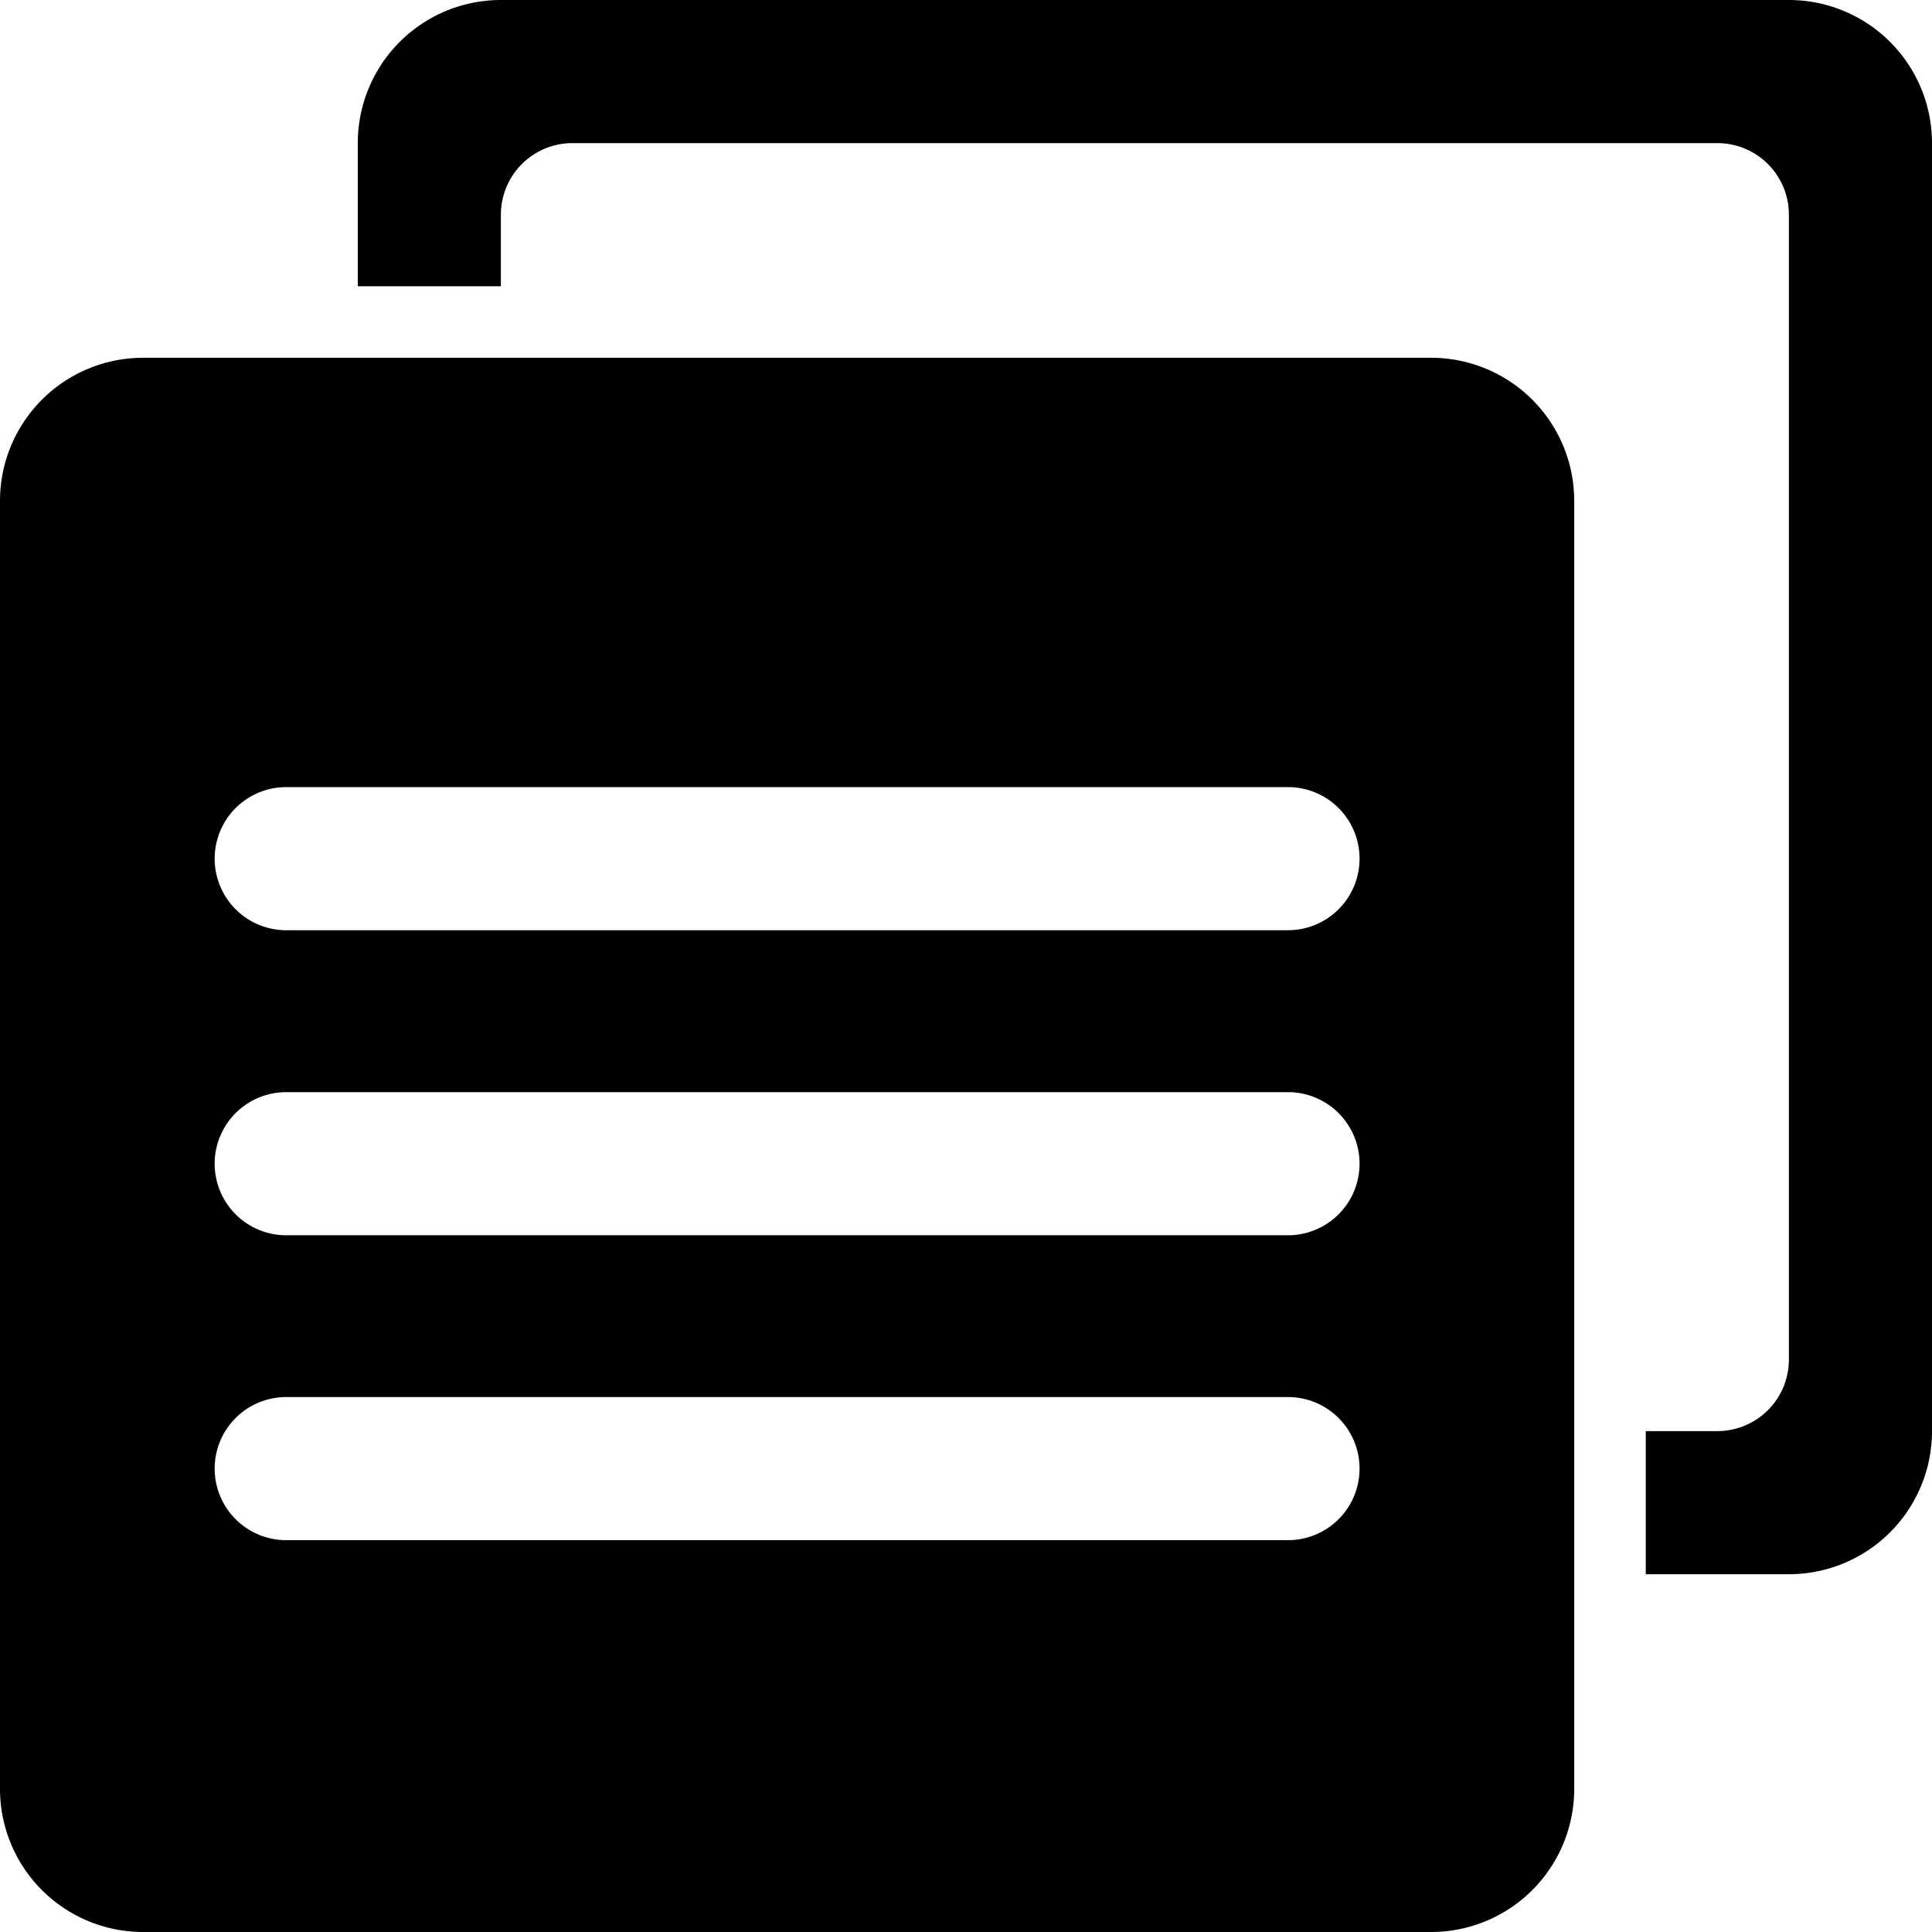 <svg
  xmlns="http://www.w3.org/2000/svg"
  width="27"
  height="27"
  viewBox="0 0 27 27"
>
  <path
    d="M2 27a2 2 0 01-2-2V7a2 2 0 012-2h18a2 2 0 012 2v18a2 2 0 01-2 2zm1-6.476a1 1 0 001 1h14a1 1 0 100-2H4a1 1 0 00-1 1zm0-4.261a1 1 0 001 1h14a1 1 0 100-2H4a1 1 0 00-1 1zM3 12a1 1 0 001 1h14a1 1 0 001-1 1 1 0 00-1-1H4a1 1 0 00-1 1zm20 10v-2h1a1 1 0 001-1V3a1 1 0 00-1-1H8a1 1 0 00-1 1v1H5V2a2 2 0 012-2h18a2 2 0 012 2v18a2 2 0 01-2 2z"
  />
</svg>
